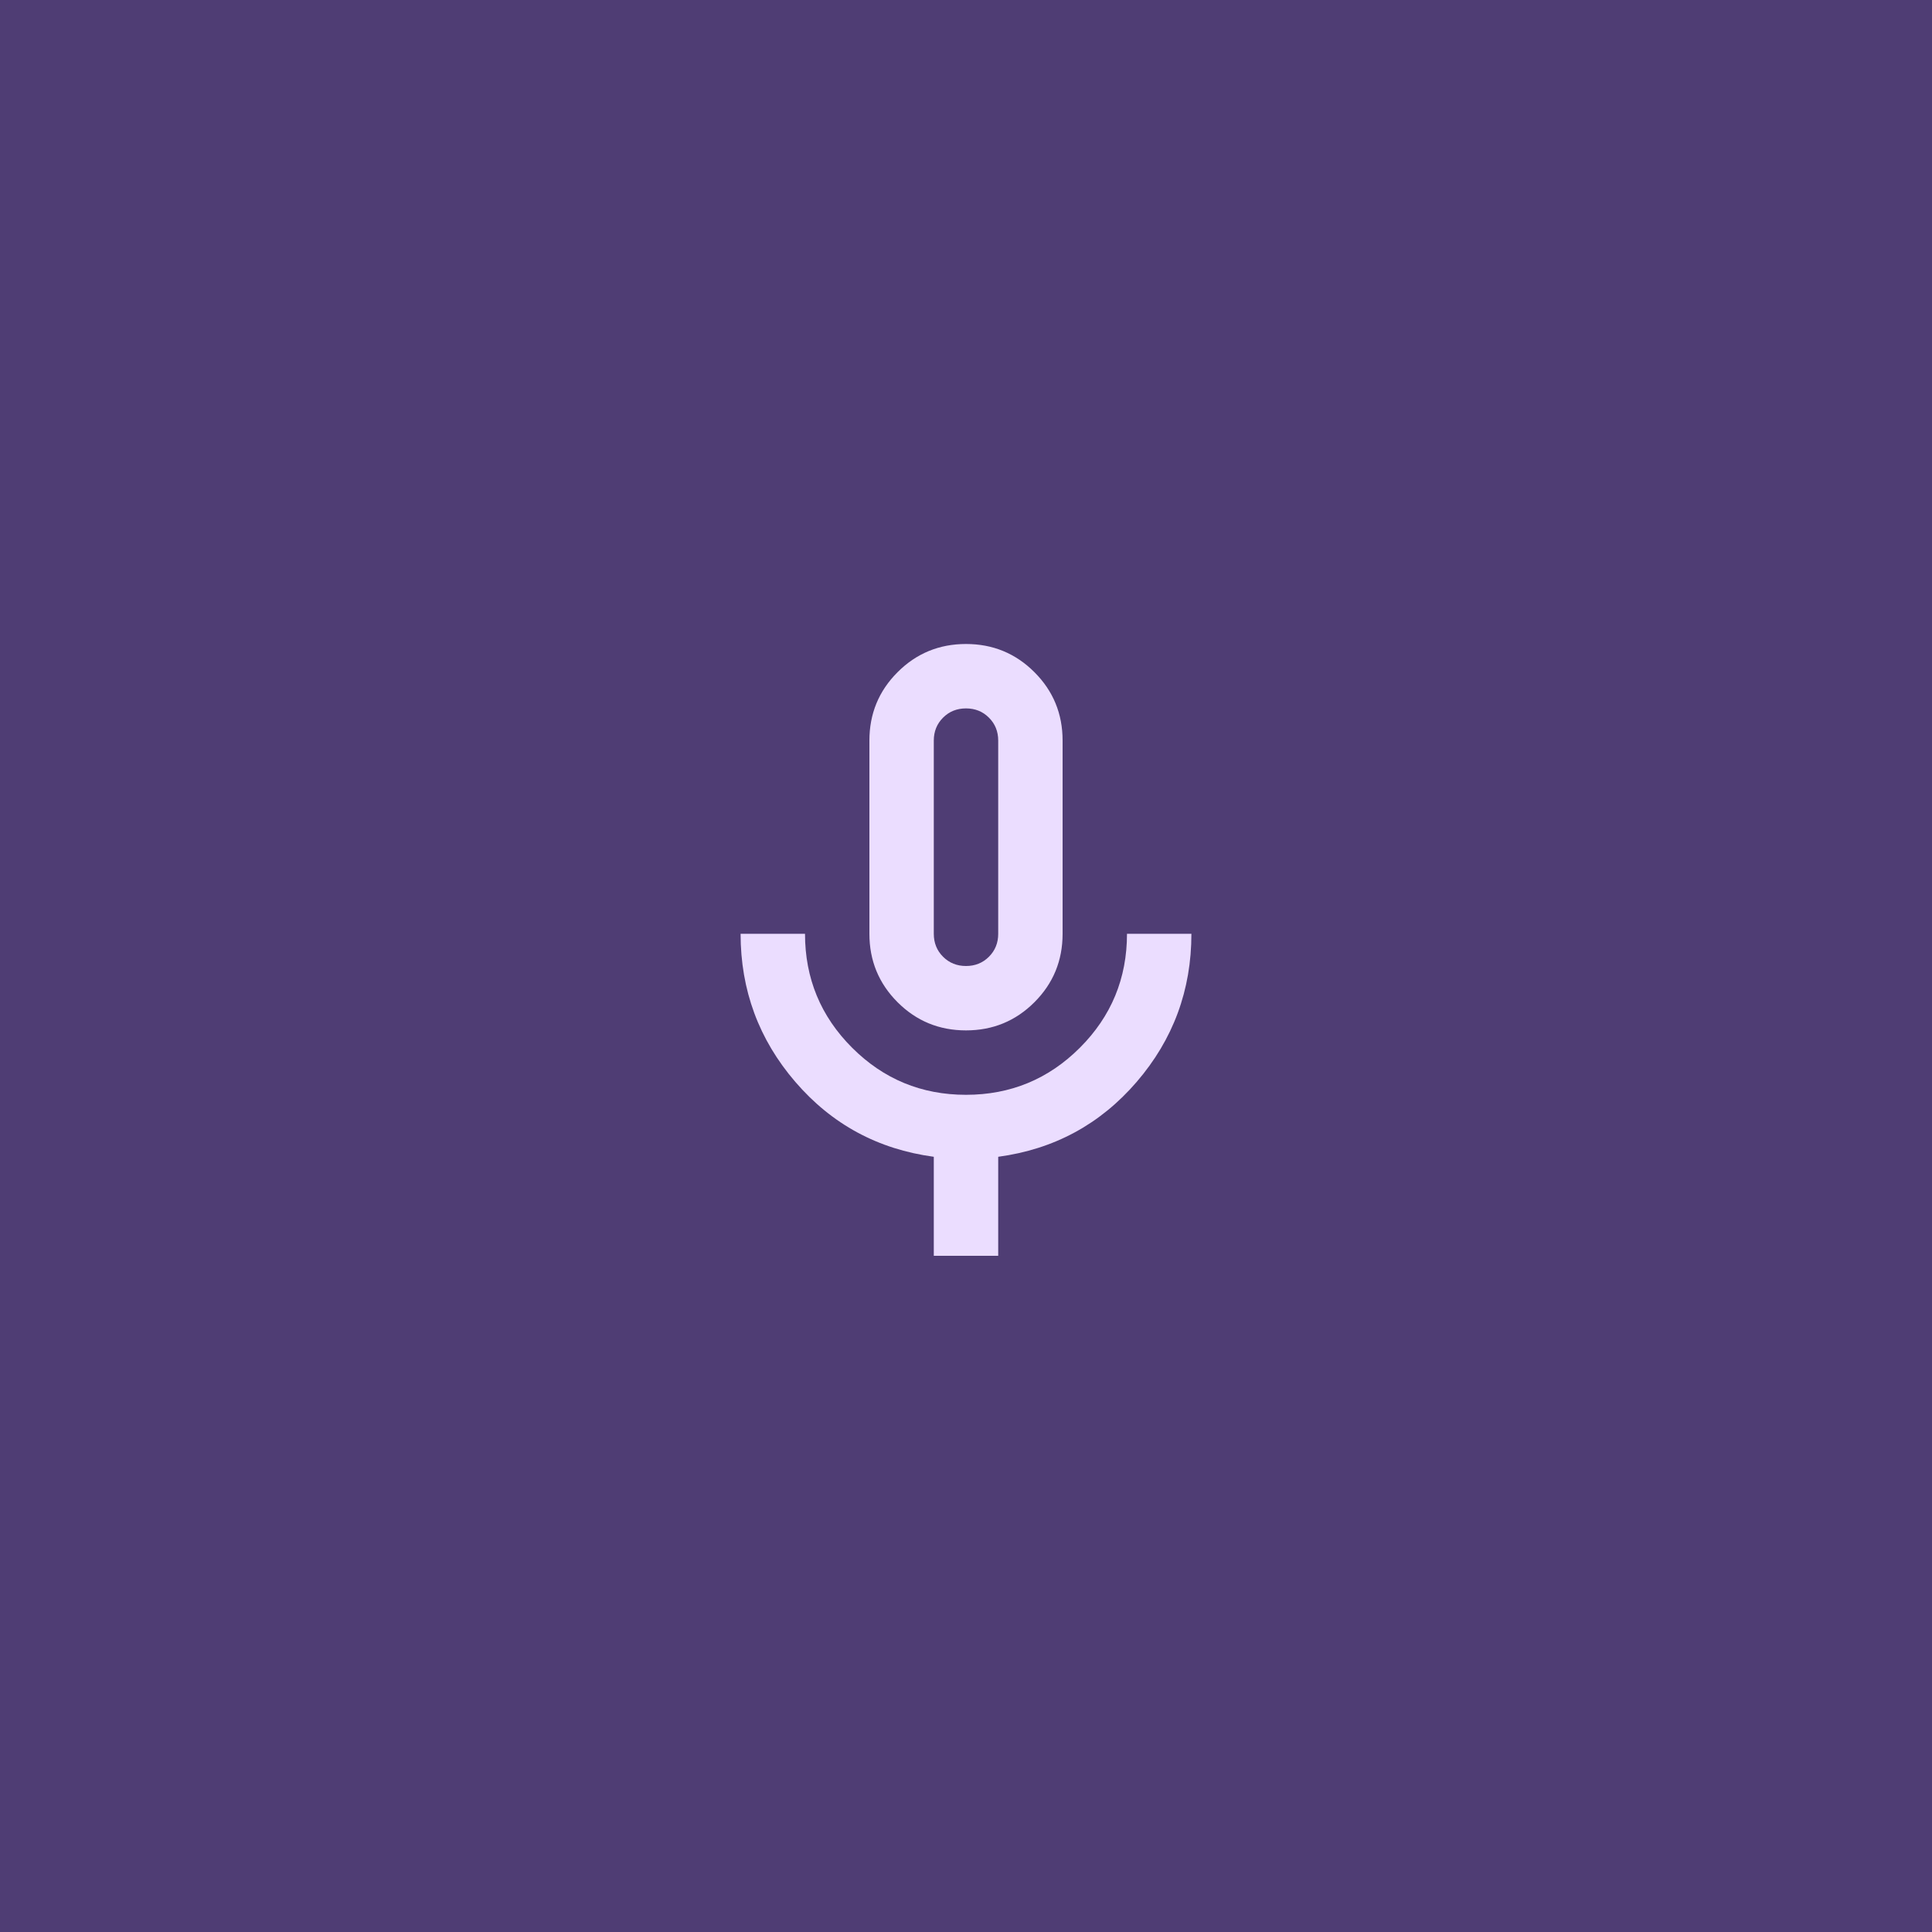 <svg width="100" height="100" viewBox="0 0 100 100" fill="none" xmlns="http://www.w3.org/2000/svg">
<rect width="100" height="100" fill="#4F3D74"/>
<mask id="mask0_43_19" style="mask-type:alpha" maskUnits="userSpaceOnUse" x="0" y="0" width="100" height="100">
<rect width="100" height="100" rx="20" fill="#00497F"/>
</mask>
<g mask="url(#mask0_43_19)">
</g>
<path d="M50 53.333C48.611 53.333 47.431 52.847 46.458 51.875C45.486 50.903 45 49.722 45 48.333V38.333C45 36.944 45.486 35.764 46.458 34.792C47.431 33.819 48.611 33.333 50 33.333C51.389 33.333 52.569 33.819 53.542 34.792C54.514 35.764 55 36.944 55 38.333V48.333C55 49.722 54.514 50.903 53.542 51.875C52.569 52.847 51.389 53.333 50 53.333ZM48.333 65V59.875C45.444 59.486 43.056 58.194 41.167 56C39.278 53.806 38.333 51.25 38.333 48.333H41.667C41.667 50.639 42.479 52.604 44.104 54.229C45.729 55.854 47.694 56.667 50 56.667C52.306 56.667 54.271 55.854 55.896 54.229C57.521 52.604 58.333 50.639 58.333 48.333H61.667C61.667 51.25 60.722 53.806 58.833 56C56.944 58.194 54.556 59.486 51.667 59.875V65H48.333ZM50 50C50.472 50 50.868 49.84 51.187 49.521C51.507 49.201 51.667 48.806 51.667 48.333V38.333C51.667 37.861 51.507 37.465 51.187 37.146C50.868 36.826 50.472 36.667 50 36.667C49.528 36.667 49.132 36.826 48.812 37.146C48.493 37.465 48.333 37.861 48.333 38.333V48.333C48.333 48.806 48.493 49.201 48.812 49.521C49.132 49.84 49.528 50 50 50Z" fill="#EBDDFF"/>
</svg>
